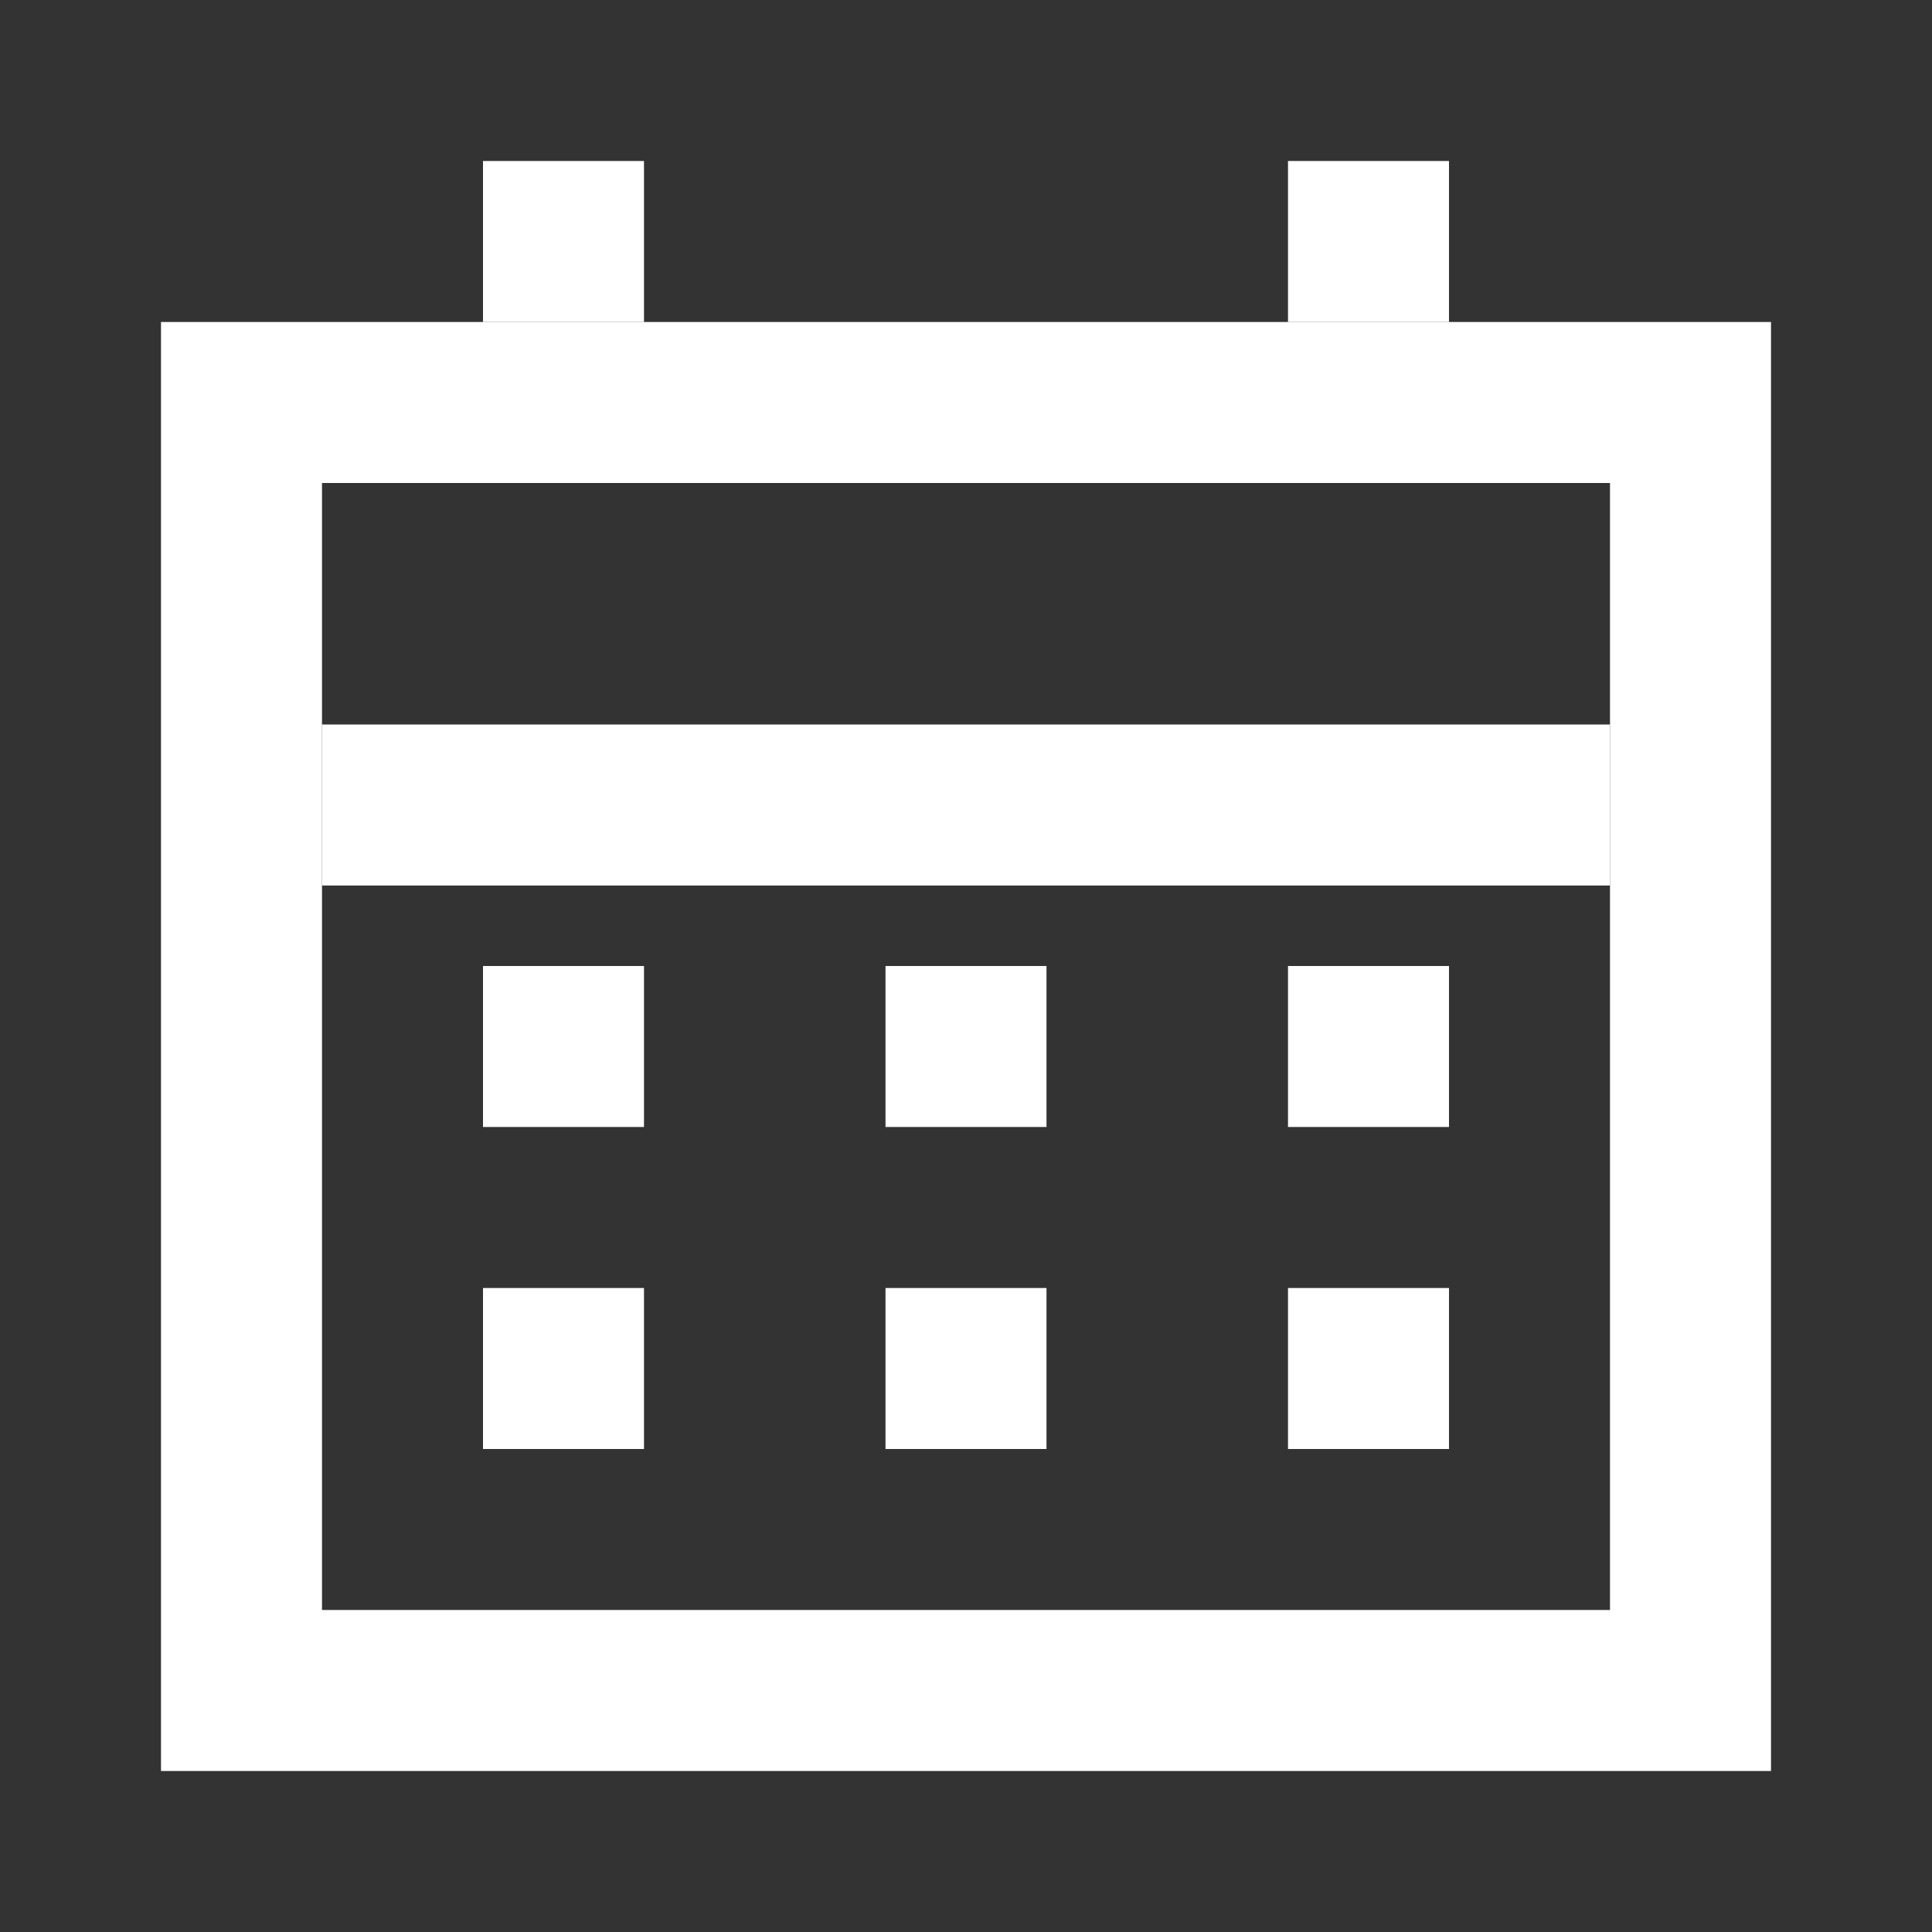 <svg width="24" height="24" viewBox="0 0 24 24" fill="none" xmlns="http://www.w3.org/2000/svg">
<rect x="0" y="0" width="24" height="24" fill="#333333" stroke="none"/>
<path d="M3 5L21 5V9.294V21H3L3 9.294V5Z" stroke="white" stroke-width="2"/>
<rect x="6" y="2" width="2" height="2" fill="white"/>
<rect x="16" y="2" width="2" height="2" fill="white"/>
<rect x="4" y="9" width="16" height="2" fill="white"/>
<rect x="6" y="12" width="2" height="2" fill="white"/>
<rect x="6" y="16" width="2" height="2" fill="white"/>
<rect x="16" y="12" width="2" height="2" fill="white"/>
<rect x="16" y="16" width="2" height="2" fill="white"/>
<rect x="11" y="12" width="2" height="2" fill="white"/>
<rect x="11" y="16" width="2" height="2" fill="white"/>
</svg>
